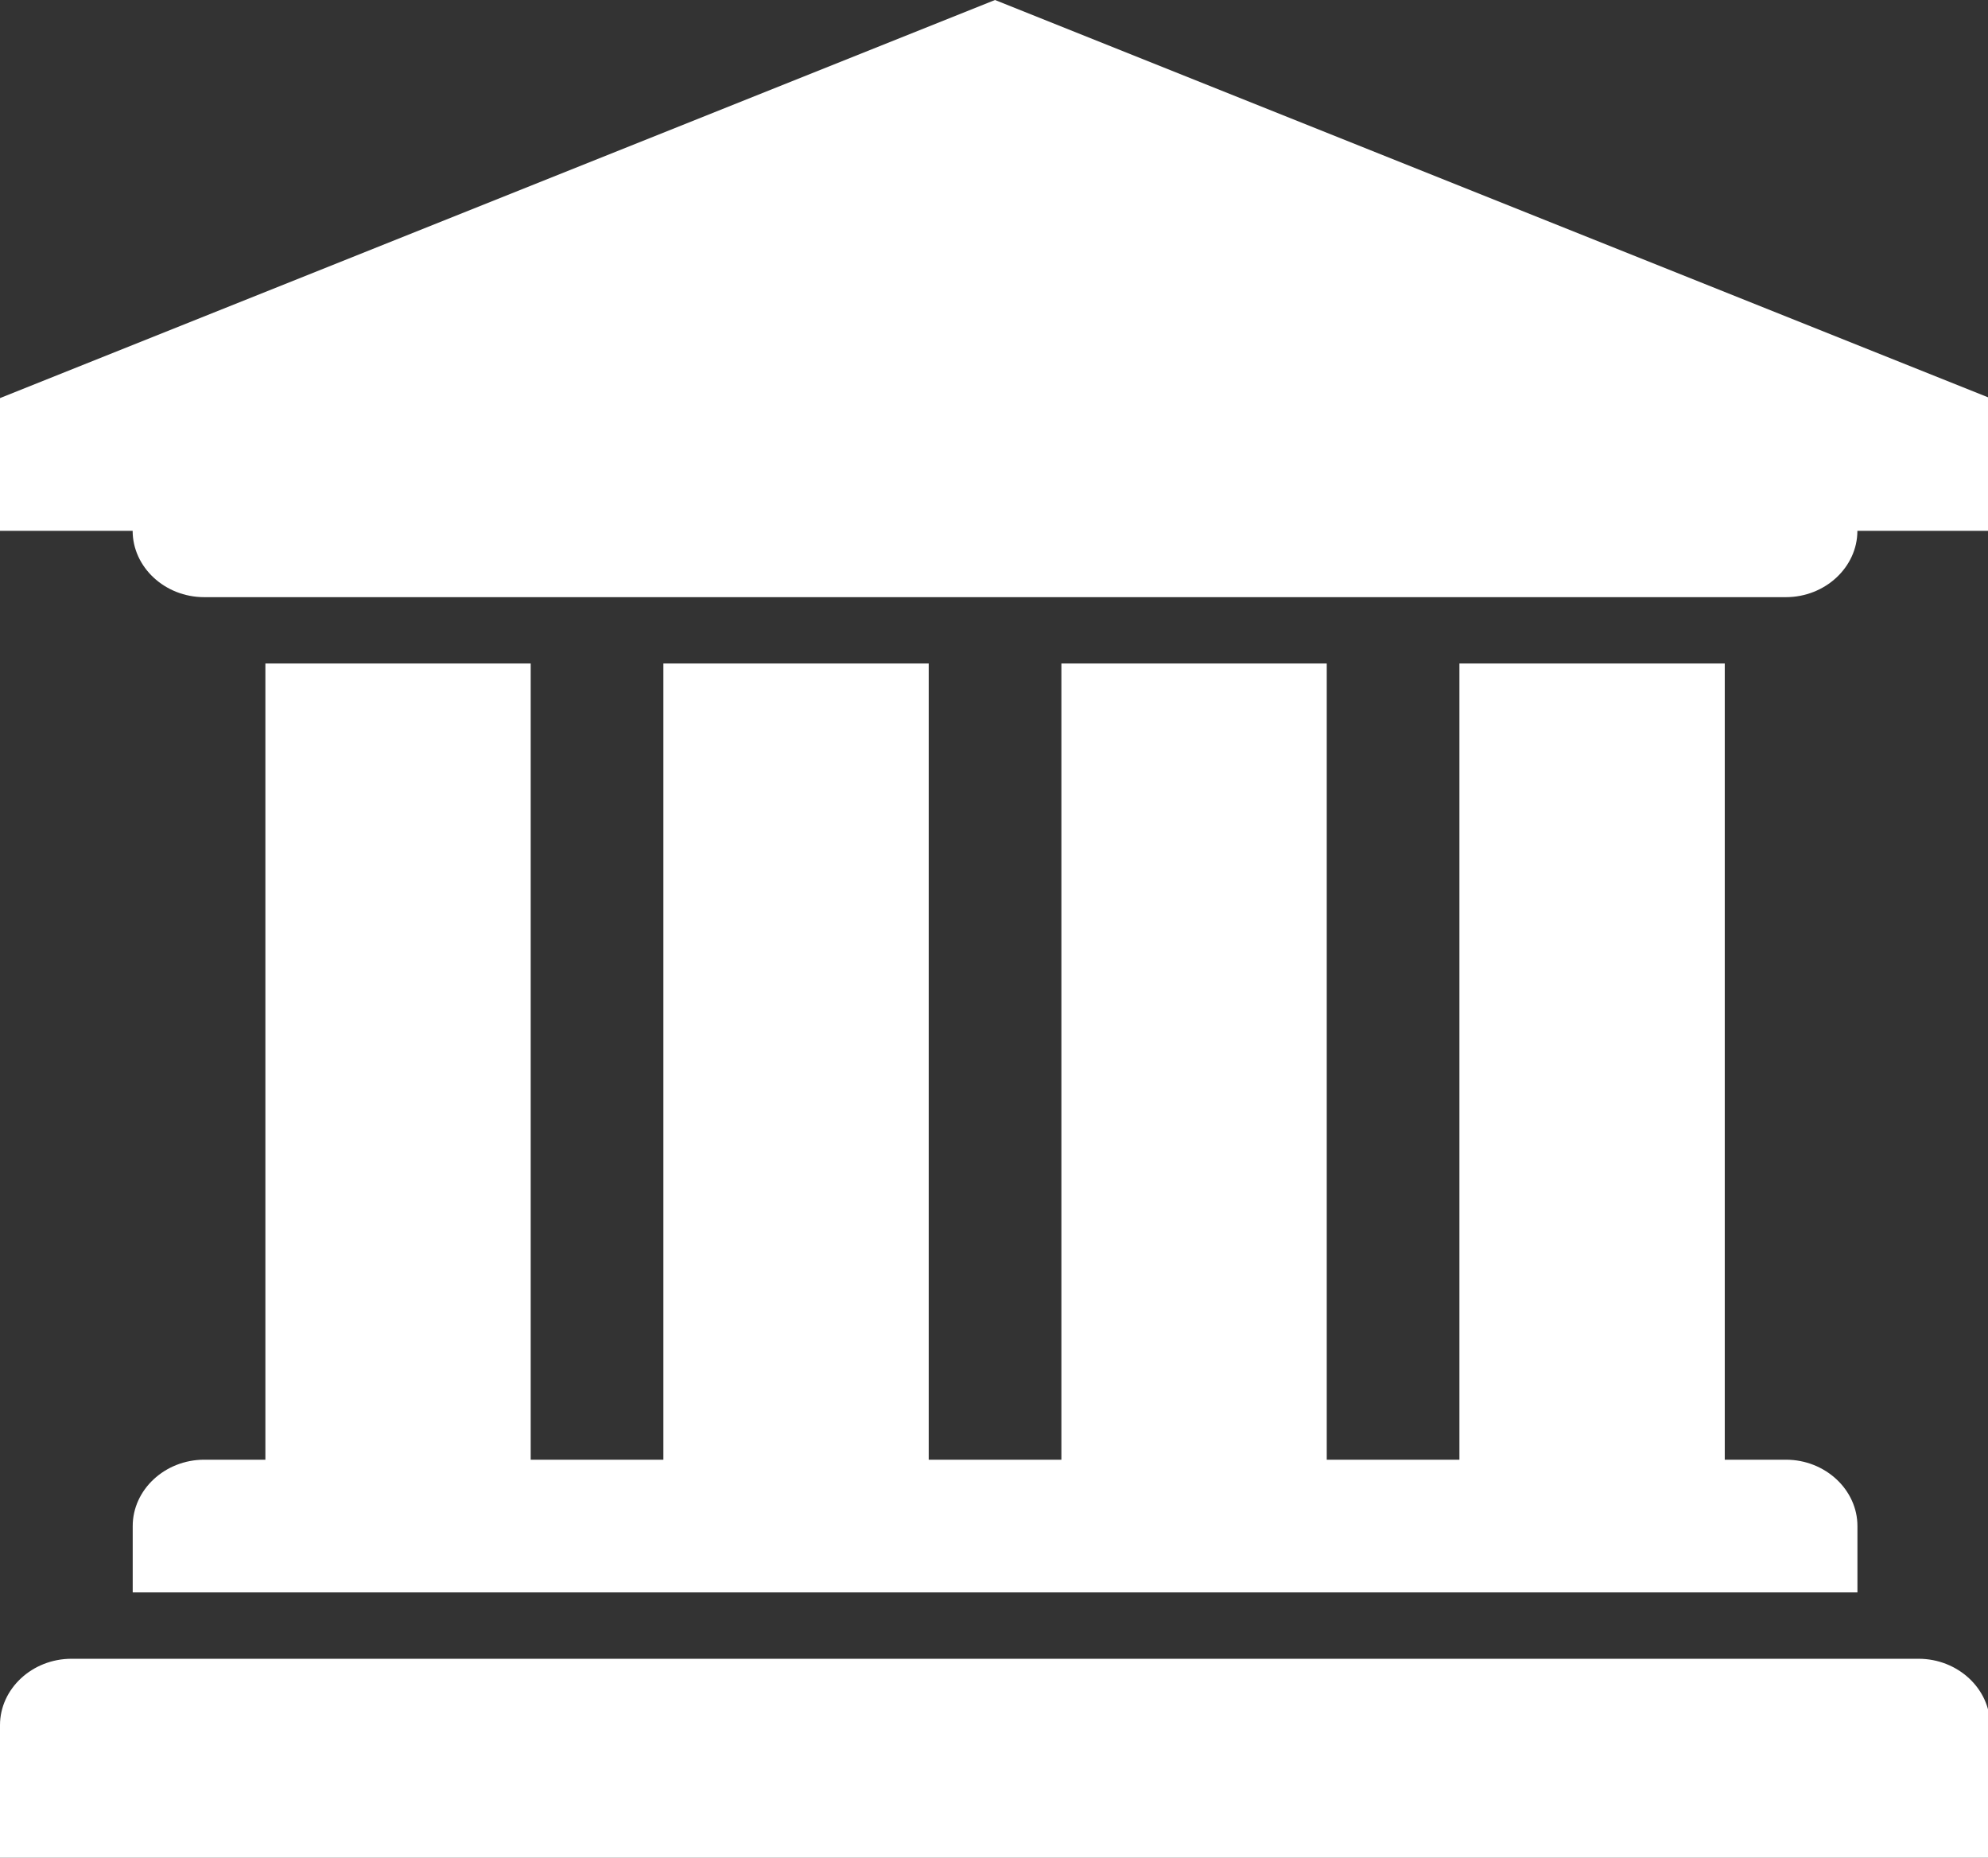 <!-- Generated by IcoMoon.io -->
<svg version="1.1" xmlns="http://www.w3.org/2000/svg" width="137" height="128" viewBox="0 0 137 128">
<rect x="0" y="0" width="137" height="128" fill="#333333" stroke="none"/>
<title>bank</title>
<path fill="#fff" d="M68.571 0l68.571 27.429v9.143h-9.143c0 2.5-2.214 4.571-4.929 4.571h-109c-2.714 0-4.929-2.071-4.929-4.571h-9.143v-9.143zM18.286 45.714h18.286v54.857h9.143v-54.857h18.286v54.857h9.143v-54.857h18.286v54.857h9.143v-54.857h18.286v54.857h4.214c2.714 0 4.929 2.071 4.929 4.571v4.571h-118.857v-4.571c0-2.5 2.214-4.571 4.929-4.571h4.214v-54.857zM132.214 114.286c2.714 0 4.929 2.071 4.929 4.571v9.143h-137.143v-9.143c0-2.5 2.214-4.571 4.929-4.571h127.286z"></path>
</svg>
